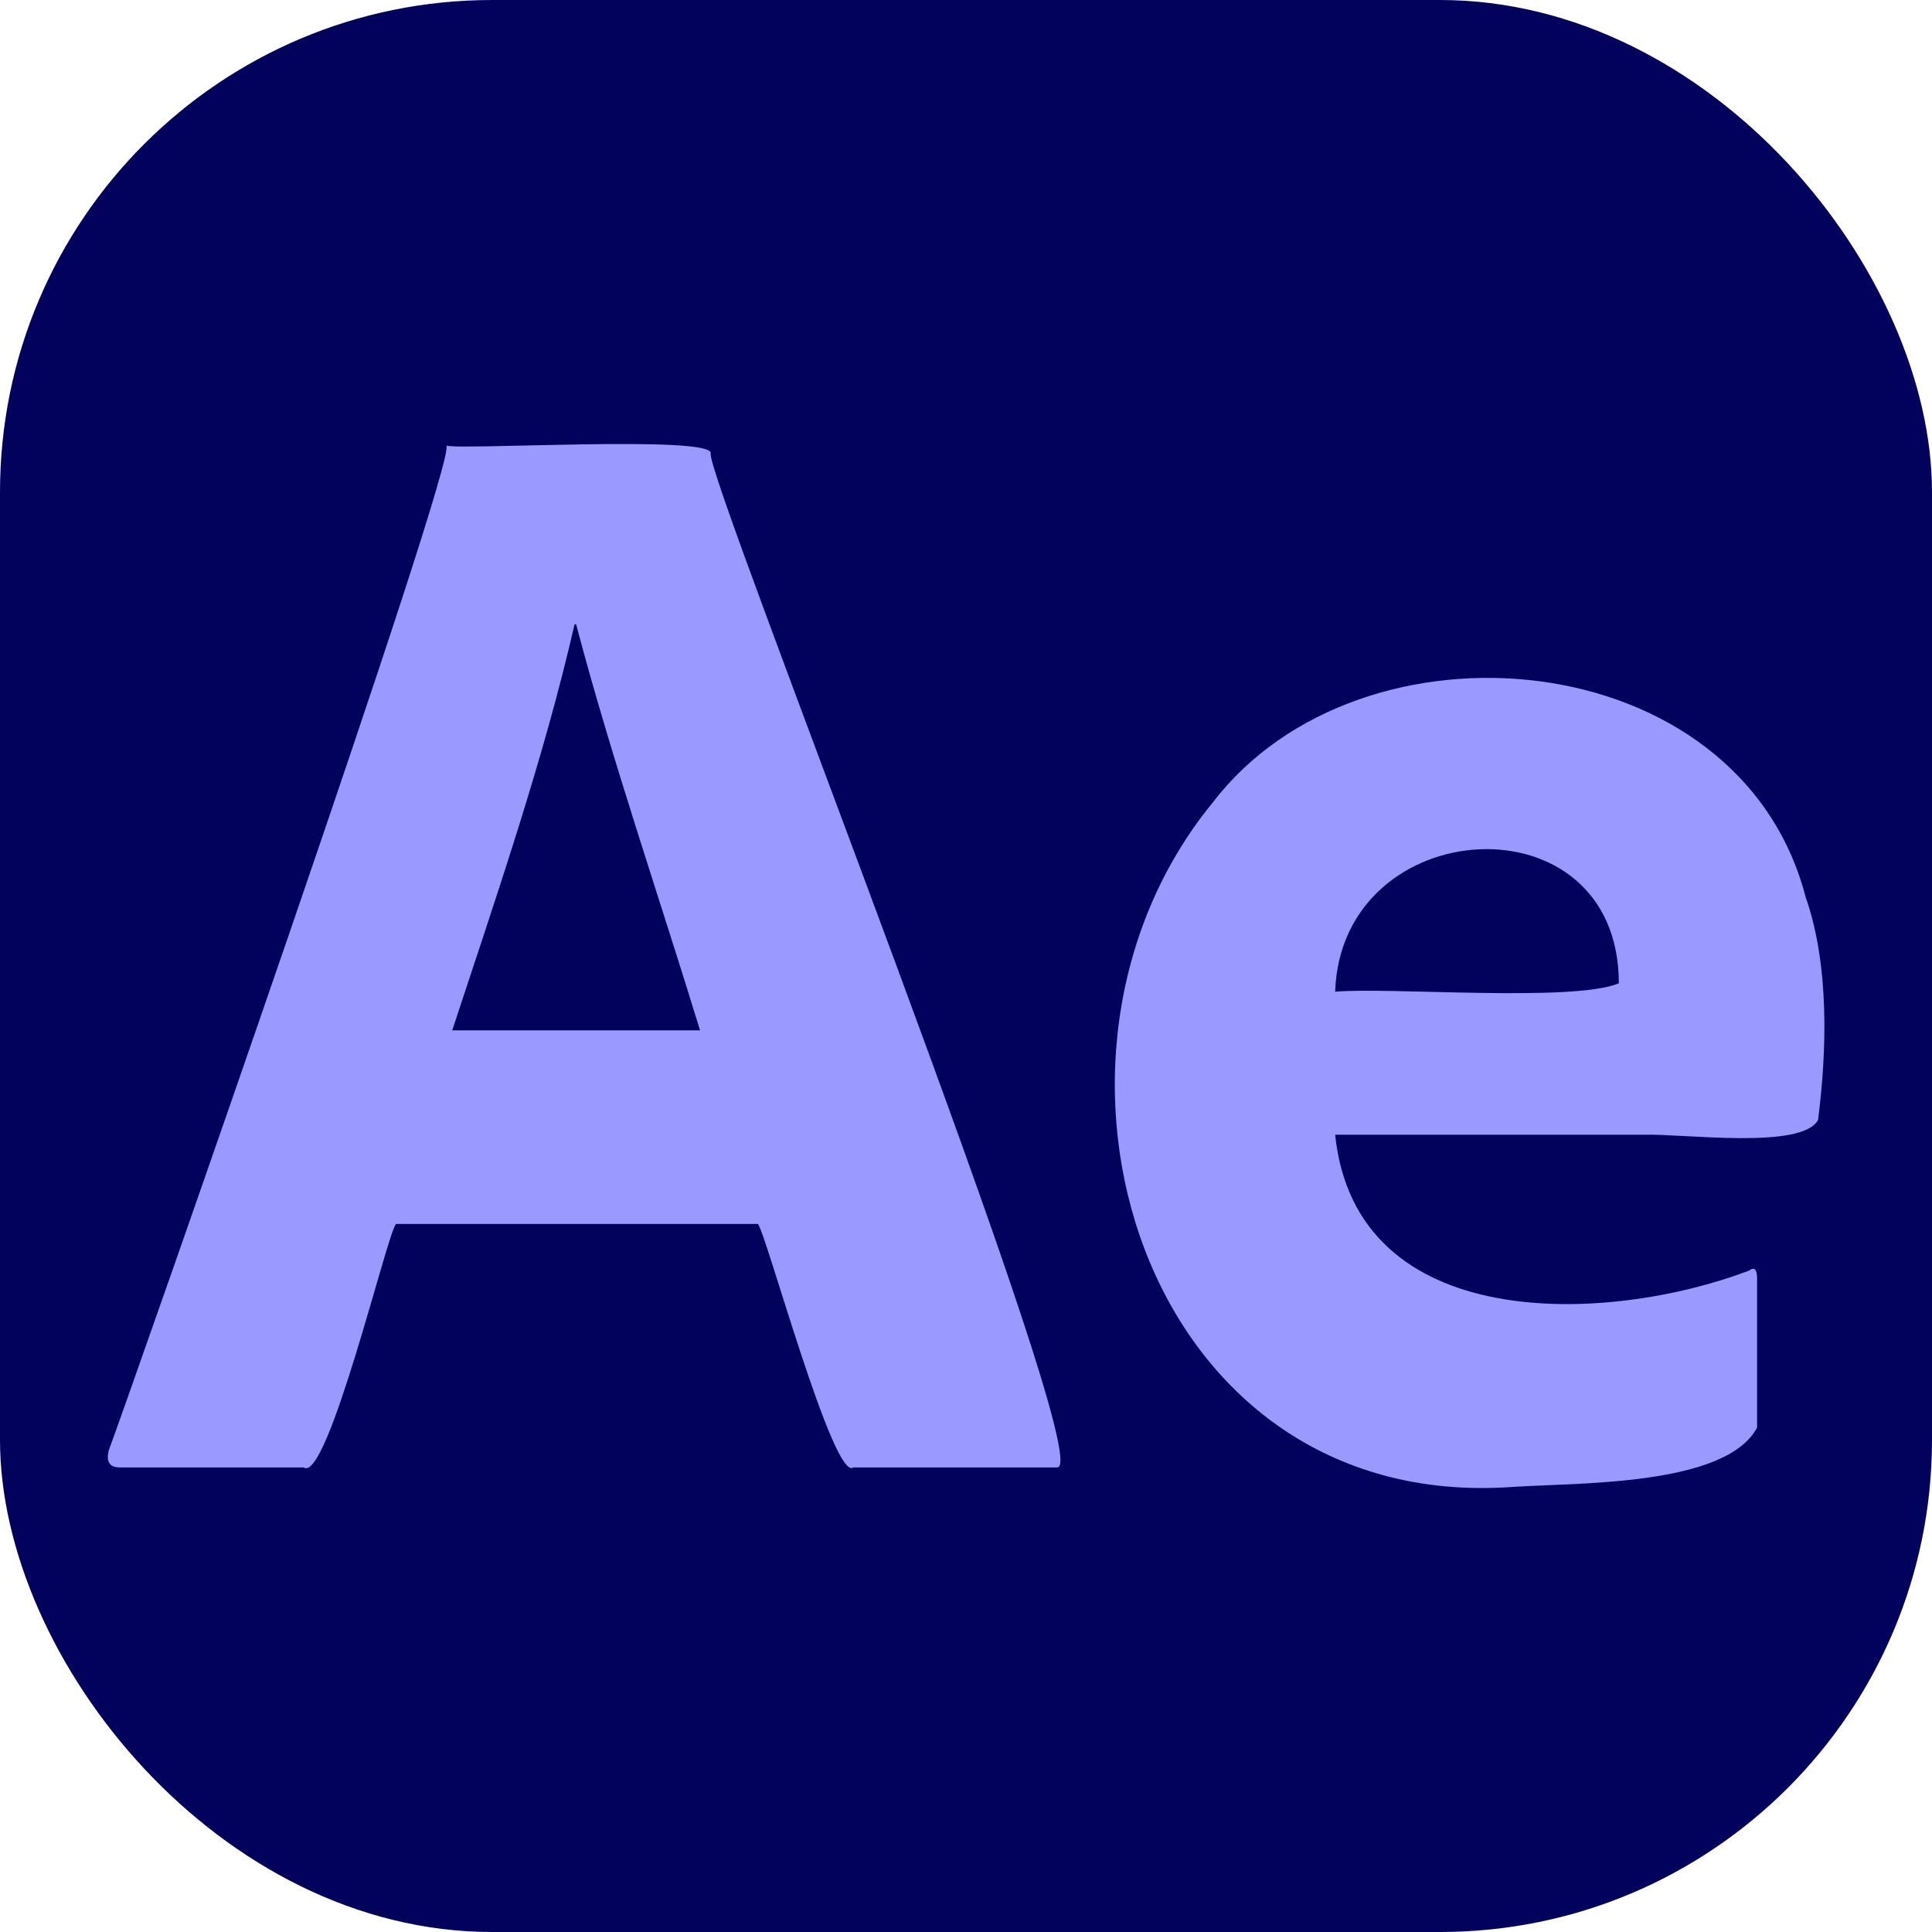 <?xml version="1.0" encoding="UTF-8"?>
<svg id="Layer_2" data-name="Layer 2" xmlns="http://www.w3.org/2000/svg" viewBox="0 0 48.49 48.49">
  <defs>
    <style>
      .cls-1 {
        fill: #99f;
      }

      .cls-2 {
        fill: #02015c;
      }
    </style>
  </defs>
  <g id="_àð_1" data-name="˜àð_1">
    <g>
      <rect class="cls-2" width="48.49" height="48.49" rx="12.35" ry="12.35"/>
      <g id="Layer_2-2" data-name="Layer 2">
        <g id="Outlined_Mnemonics_Logos" data-name="Outlined Mnemonics Logos">
          <g id="Ae">
            <path class="cls-1" d="M19.03,30.72h-9.09c-.21.18-1.72,6.53-2.32,6.11,0,0-4.61,0-4.61,0-.26,0-.35-.14-.28-.43.46-1.22,8.81-25,8.47-25.22.21.13,6.71-.27,6.64.2-.21.4,9.73,25.38,8.7,25.45,0,0-5.12,0-5.12,0-.5.39-2.22-5.98-2.4-6.11ZM11.35,25.86h6.22c-1-3.27-2.24-6.88-3.11-10.19h-.04c-.77,3.38-2,6.94-3.07,10.19Z"/>
            <path class="cls-1" d="M41.26,28.48h-7.75c.52,5.01,6.8,4.77,10.39,3.41.13-.1.2-.04.2.2v3.74c-.79,1.48-4.53,1.38-6.14,1.49-9.32.66-12.77-10.79-7.52-17.18,3.72-4.87,13.22-4.03,14.88,2.38.6,1.71.53,3.88.31,5.59-.41.75-3.38.34-4.37.37ZM33.51,24.89c1.37-.12,5.95.27,7.12-.21,0-4.74-6.97-4.3-7.12.21Z"/>
          </g>
        </g>
      </g>
    </g>
  </g>
</svg>